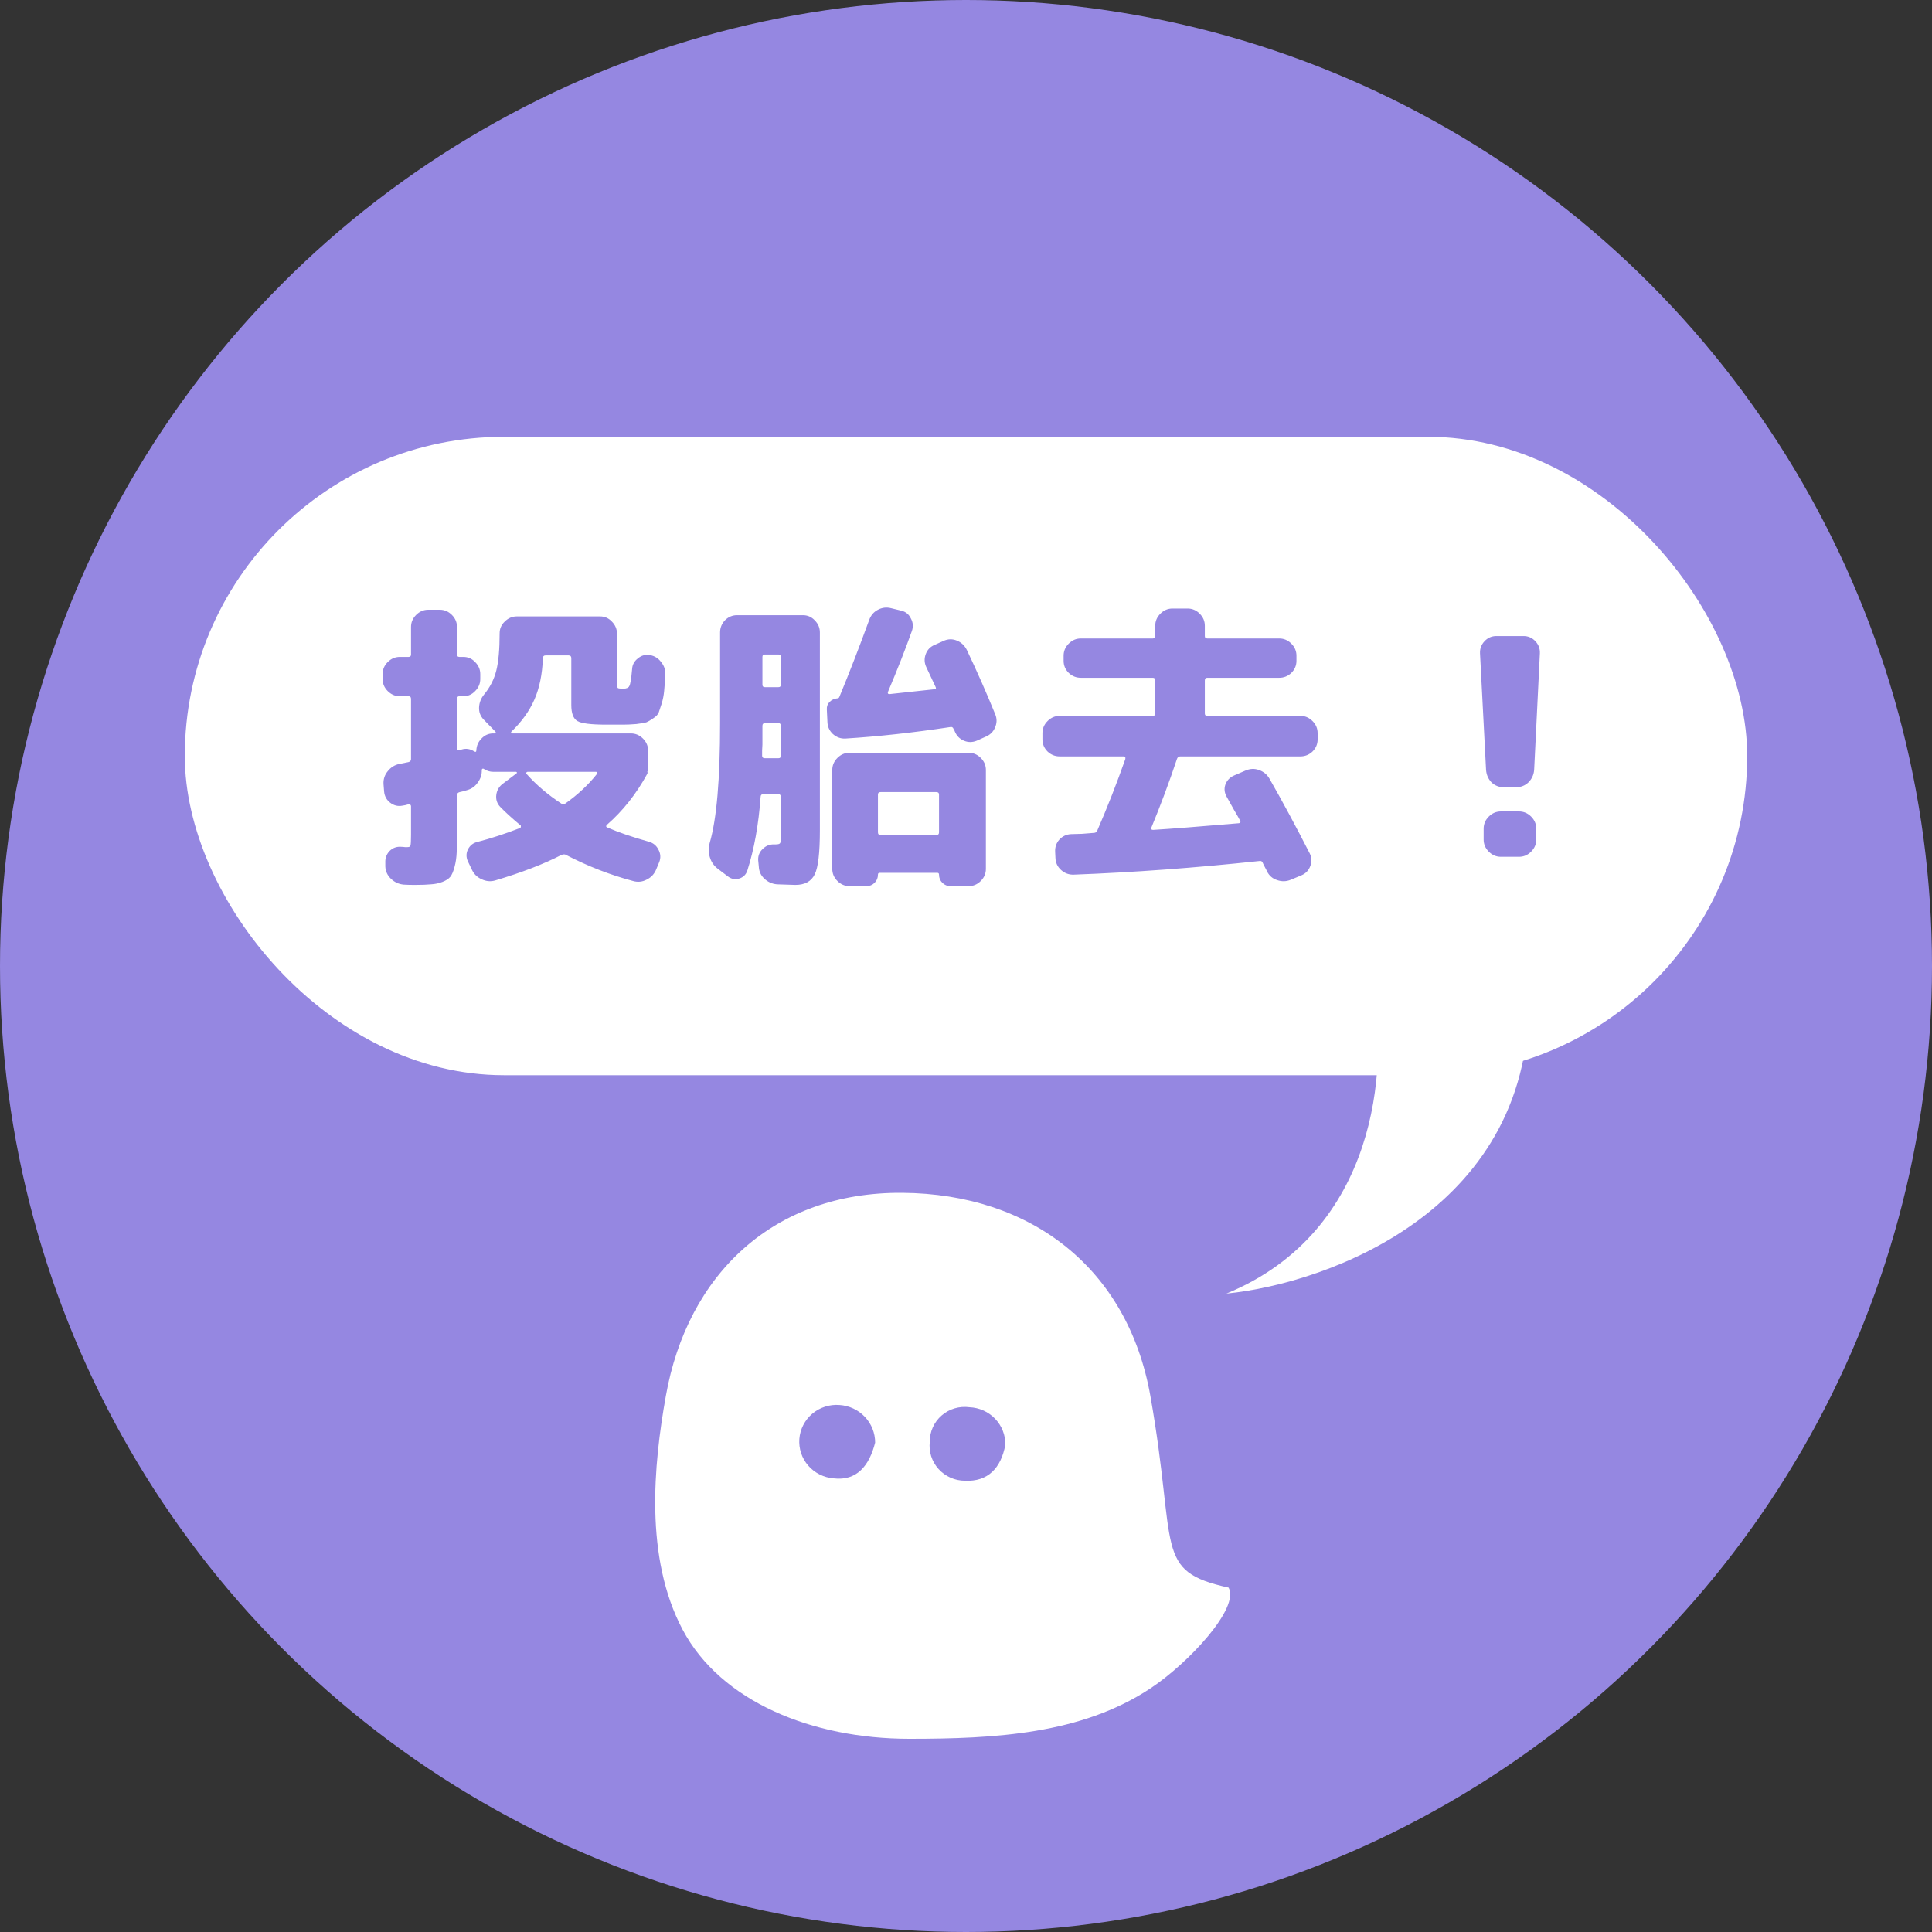 <svg width="115" height="115" viewBox="0 0 115 115" fill="none" xmlns="http://www.w3.org/2000/svg">
<rect x="0" y="0" width="115" height="115" fill="#333333" stroke="none"/>
<circle cx="57.5" cy="57.5" r="57.5" fill="#9587E1"/>
<path d="M68.476 100.5C64.355 103.231 59.201 103.5 54.131 103.5C48.35 103.5 42.905 101.291 40.631 97.001C38.358 92.71 38.905 87.184 39.632 83.101C40.918 75.853 46.037 70.941 53.711 71.001C61.385 71.06 67.131 75.501 68.476 83.101C70.093 92.246 68.631 93.501 73.131 94.501C73.805 95.71 70.739 99.001 68.476 100.5ZM52.091 85.87C52.093 85.3 51.873 84.751 51.478 84.335C51.083 83.918 50.542 83.667 49.965 83.631C49.674 83.609 49.382 83.643 49.105 83.733C48.828 83.822 48.571 83.964 48.35 84.151C48.128 84.338 47.947 84.567 47.815 84.823C47.683 85.08 47.603 85.359 47.581 85.646C47.559 85.933 47.594 86.221 47.684 86.494C47.775 86.768 47.919 87.021 48.109 87.239C48.299 87.457 48.53 87.637 48.79 87.767C49.05 87.897 49.334 87.975 49.624 87.998C50.994 88.162 51.743 87.251 52.091 85.87ZM59.841 86.004C59.853 85.43 59.636 84.873 59.237 84.455C58.838 84.036 58.289 83.788 57.707 83.765C57.411 83.724 57.11 83.747 56.825 83.831C56.539 83.915 56.275 84.06 56.051 84.254C55.827 84.448 55.648 84.688 55.526 84.956C55.404 85.225 55.343 85.516 55.346 85.81C55.31 86.103 55.338 86.399 55.427 86.68C55.517 86.96 55.665 87.219 55.863 87.439C56.061 87.659 56.304 87.835 56.576 87.956C56.849 88.077 57.143 88.139 57.442 88.139C58.804 88.206 59.583 87.385 59.841 86.004Z" fill="white"/>
<rect x="11" y="26" width="93" height="38" rx="19" fill="white"/>
<path d="M73 77C82.046 73.276 82.595 63.448 81.738 59H90.99C91.401 71.91 79.168 76.379 73 77Z" fill="white"/>
<path d="M23.8 41.442C23.524 41.442 23.284 41.34 23.08 41.136C22.876 40.932 22.774 40.692 22.774 40.416V40.128C22.774 39.852 22.876 39.612 23.08 39.408C23.284 39.204 23.524 39.102 23.8 39.102H24.322C24.418 39.102 24.466 39.054 24.466 38.958V37.32C24.466 37.044 24.568 36.804 24.772 36.6C24.976 36.396 25.216 36.294 25.492 36.294H26.176C26.452 36.294 26.692 36.396 26.896 36.6C27.1 36.804 27.202 37.044 27.202 37.32V38.958C27.202 39.054 27.25 39.102 27.346 39.102H27.58C27.856 39.102 28.09 39.204 28.282 39.408C28.486 39.612 28.588 39.852 28.588 40.128V40.416C28.588 40.692 28.486 40.932 28.282 41.136C28.09 41.34 27.856 41.442 27.58 41.442H27.346C27.25 41.442 27.202 41.496 27.202 41.604V44.538C27.202 44.634 27.25 44.67 27.346 44.646C27.358 44.634 27.382 44.628 27.418 44.628C27.454 44.628 27.478 44.622 27.49 44.61C27.742 44.538 27.982 44.574 28.21 44.718C28.306 44.778 28.354 44.76 28.354 44.664C28.366 44.388 28.468 44.154 28.66 43.962C28.852 43.758 29.086 43.656 29.362 43.656H29.452C29.476 43.656 29.494 43.644 29.506 43.62C29.518 43.596 29.512 43.572 29.488 43.548L28.786 42.828C28.594 42.624 28.504 42.384 28.516 42.108C28.528 41.832 28.624 41.58 28.804 41.352C29.164 40.92 29.41 40.44 29.542 39.912C29.674 39.384 29.74 38.646 29.74 37.698C29.74 37.422 29.842 37.188 30.046 36.996C30.25 36.792 30.49 36.69 30.766 36.69H35.716C35.992 36.69 36.226 36.792 36.418 36.996C36.622 37.2 36.724 37.44 36.724 37.716V40.704C36.724 40.836 36.742 40.92 36.778 40.956C36.814 40.98 36.922 40.992 37.102 40.992C37.294 40.992 37.414 40.938 37.462 40.83C37.522 40.722 37.576 40.392 37.624 39.84C37.636 39.576 37.75 39.36 37.966 39.192C38.182 39.012 38.422 38.946 38.686 38.994C38.962 39.042 39.184 39.18 39.352 39.408C39.532 39.624 39.616 39.876 39.604 40.164C39.58 40.56 39.556 40.884 39.532 41.136C39.508 41.388 39.46 41.634 39.388 41.874C39.316 42.102 39.256 42.282 39.208 42.414C39.16 42.534 39.052 42.648 38.884 42.756C38.728 42.864 38.596 42.942 38.488 42.99C38.38 43.026 38.176 43.062 37.876 43.098C37.576 43.122 37.318 43.134 37.102 43.134C36.886 43.134 36.544 43.134 36.076 43.134C35.176 43.134 34.606 43.062 34.366 42.918C34.126 42.774 34.006 42.456 34.006 41.964V39.174C34.006 39.066 33.952 39.012 33.844 39.012H32.476C32.368 39.012 32.314 39.072 32.314 39.192C32.278 40.14 32.11 40.956 31.81 41.64C31.51 42.324 31.054 42.96 30.442 43.548C30.418 43.572 30.412 43.596 30.424 43.62C30.436 43.644 30.454 43.656 30.478 43.656H37.552C37.828 43.656 38.068 43.758 38.272 43.962C38.476 44.166 38.578 44.406 38.578 44.682V45.87C38.578 45.918 38.554 45.942 38.506 45.942C38.554 45.954 38.56 45.996 38.524 46.068C37.876 47.256 37.078 48.264 36.13 49.092C36.058 49.164 36.064 49.218 36.148 49.254C36.808 49.542 37.63 49.824 38.614 50.1C38.878 50.172 39.07 50.328 39.19 50.568C39.322 50.808 39.34 51.054 39.244 51.306L39.064 51.738C38.956 52.014 38.77 52.218 38.506 52.35C38.242 52.494 37.966 52.524 37.678 52.44C36.322 52.08 34.996 51.564 33.7 50.892C33.628 50.844 33.532 50.844 33.412 50.892C32.368 51.432 31.06 51.936 29.488 52.404C29.212 52.488 28.936 52.464 28.66 52.332C28.396 52.212 28.204 52.02 28.084 51.756L27.85 51.27C27.742 51.03 27.742 50.796 27.85 50.568C27.97 50.328 28.156 50.178 28.408 50.118C29.236 49.902 30.082 49.626 30.946 49.29C30.982 49.278 31 49.254 31 49.218C31.012 49.17 31.006 49.14 30.982 49.128C30.466 48.696 30.064 48.33 29.776 48.03C29.584 47.826 29.506 47.586 29.542 47.31C29.578 47.034 29.71 46.812 29.938 46.644L30.748 46.032C30.772 46.008 30.778 45.99 30.766 45.978C30.754 45.954 30.736 45.942 30.712 45.942H29.362C29.158 45.942 28.966 45.882 28.786 45.762C28.738 45.738 28.702 45.756 28.678 45.816C28.69 46.092 28.612 46.344 28.444 46.572C28.288 46.8 28.084 46.95 27.832 47.022C27.784 47.034 27.706 47.058 27.598 47.094C27.49 47.118 27.412 47.136 27.364 47.148C27.256 47.172 27.202 47.238 27.202 47.346V49.416C27.202 49.968 27.196 50.406 27.184 50.73C27.172 51.042 27.13 51.33 27.058 51.594C26.986 51.87 26.902 52.068 26.806 52.188C26.71 52.308 26.554 52.41 26.338 52.494C26.122 52.578 25.894 52.626 25.654 52.638C25.426 52.662 25.102 52.674 24.682 52.674C24.442 52.674 24.226 52.668 24.034 52.656C23.746 52.632 23.494 52.518 23.278 52.314C23.062 52.11 22.948 51.864 22.936 51.576V51.342C22.924 51.078 23.008 50.85 23.188 50.658C23.38 50.466 23.614 50.382 23.89 50.406C23.95 50.406 24.022 50.412 24.106 50.424C24.19 50.424 24.238 50.424 24.25 50.424C24.358 50.424 24.418 50.394 24.43 50.334C24.454 50.274 24.466 50.058 24.466 49.686V47.994C24.466 47.958 24.454 47.928 24.43 47.904C24.406 47.868 24.376 47.856 24.34 47.868C24.184 47.916 24.052 47.946 23.944 47.958C23.68 48.006 23.44 47.946 23.224 47.778C23.008 47.61 22.888 47.388 22.864 47.112L22.828 46.662C22.816 46.374 22.9 46.122 23.08 45.906C23.26 45.678 23.488 45.534 23.764 45.474L24.304 45.366C24.412 45.342 24.466 45.282 24.466 45.186V41.604C24.466 41.496 24.418 41.442 24.322 41.442H23.8ZM31.396 45.942C31.372 45.942 31.348 45.96 31.324 45.996C31.312 46.02 31.318 46.044 31.342 46.068C31.918 46.716 32.608 47.304 33.412 47.832C33.484 47.892 33.562 47.892 33.646 47.832C34.39 47.304 35.014 46.722 35.518 46.086C35.578 45.99 35.56 45.942 35.464 45.942H31.396ZM50.314 43.962C50.038 43.974 49.792 43.884 49.576 43.692C49.372 43.5 49.264 43.266 49.252 42.99L49.216 42.234C49.204 42.054 49.258 41.904 49.378 41.784C49.51 41.652 49.666 41.58 49.846 41.568C49.906 41.568 49.948 41.532 49.972 41.46C50.548 40.068 51.136 38.55 51.736 36.906C51.832 36.63 52.006 36.426 52.258 36.294C52.51 36.162 52.774 36.132 53.05 36.204L53.644 36.348C53.908 36.408 54.1 36.564 54.22 36.816C54.352 37.056 54.37 37.308 54.274 37.572C53.89 38.652 53.416 39.858 52.852 41.19C52.828 41.274 52.858 41.316 52.942 41.316C54.274 41.172 55.162 41.076 55.606 41.028C55.702 41.028 55.732 40.986 55.696 40.902C55.588 40.662 55.402 40.266 55.138 39.714C55.018 39.462 55.006 39.204 55.102 38.94C55.198 38.676 55.378 38.49 55.642 38.382L56.164 38.148C56.428 38.028 56.692 38.022 56.956 38.13C57.22 38.238 57.418 38.424 57.55 38.688C58.15 39.948 58.714 41.226 59.242 42.522C59.35 42.786 59.344 43.05 59.224 43.314C59.116 43.566 58.93 43.746 58.666 43.854L58.144 44.088C57.88 44.196 57.622 44.196 57.37 44.088C57.118 43.98 56.938 43.794 56.83 43.53C56.83 43.518 56.818 43.494 56.794 43.458C56.77 43.422 56.758 43.398 56.758 43.386C56.722 43.29 56.656 43.254 56.56 43.278C54.34 43.614 52.258 43.842 50.314 43.962ZM57.658 44.808C57.934 44.808 58.174 44.91 58.378 45.114C58.582 45.318 58.684 45.558 58.684 45.834V51.72C58.684 51.996 58.582 52.236 58.378 52.44C58.174 52.644 57.934 52.746 57.658 52.746H56.578C56.386 52.746 56.224 52.68 56.092 52.548C55.96 52.416 55.894 52.254 55.894 52.062C55.894 51.99 55.858 51.954 55.786 51.954H52.366C52.294 51.954 52.258 51.99 52.258 52.062C52.258 52.254 52.192 52.416 52.06 52.548C51.928 52.68 51.766 52.746 51.574 52.746H50.566C50.29 52.746 50.05 52.644 49.846 52.44C49.642 52.236 49.54 51.996 49.54 51.72V45.834C49.54 45.558 49.642 45.318 49.846 45.114C50.05 44.91 50.29 44.808 50.566 44.808H57.658ZM55.894 49.542V47.292C55.894 47.196 55.84 47.148 55.732 47.148H52.42C52.312 47.148 52.258 47.196 52.258 47.292V49.542C52.258 49.65 52.312 49.704 52.42 49.704H55.732C55.84 49.704 55.894 49.65 55.894 49.542ZM42.736 51.72C42.496 51.54 42.334 51.306 42.25 51.018C42.166 50.742 42.166 50.454 42.25 50.154C42.658 48.75 42.862 46.38 42.862 43.044V37.644C42.862 37.368 42.958 37.128 43.15 36.924C43.354 36.72 43.594 36.618 43.87 36.618H47.794C48.07 36.618 48.304 36.72 48.496 36.924C48.7 37.128 48.802 37.368 48.802 37.644V49.416C48.802 50.76 48.7 51.636 48.496 52.044C48.292 52.464 47.908 52.674 47.344 52.674C47.284 52.674 46.918 52.662 46.246 52.638C45.958 52.614 45.706 52.5 45.49 52.296C45.286 52.104 45.178 51.864 45.166 51.576L45.13 51.198C45.118 50.934 45.208 50.712 45.4 50.532C45.592 50.34 45.826 50.25 46.102 50.262H46.174C46.33 50.262 46.42 50.232 46.444 50.172C46.468 50.112 46.48 49.896 46.48 49.524V47.436C46.48 47.328 46.432 47.274 46.336 47.274H45.436C45.328 47.274 45.274 47.328 45.274 47.436C45.154 49.092 44.89 50.556 44.482 51.828C44.398 52.068 44.236 52.224 43.996 52.296C43.756 52.368 43.534 52.326 43.33 52.17L42.736 51.72ZM45.382 39.102V40.758C45.382 40.854 45.43 40.902 45.526 40.902H46.336C46.432 40.902 46.48 40.854 46.48 40.758V39.102C46.48 39.006 46.432 38.958 46.336 38.958H45.526C45.43 38.958 45.382 39.006 45.382 39.102ZM45.382 44.322C45.382 44.406 45.376 44.52 45.364 44.664C45.364 44.808 45.364 44.916 45.364 44.988C45.364 45.084 45.418 45.132 45.526 45.132H46.336C46.432 45.132 46.48 45.084 46.48 44.988V43.206C46.48 43.098 46.432 43.044 46.336 43.044H45.526C45.43 43.044 45.382 43.098 45.382 43.206V44.322ZM63.076 45.024C62.8 45.024 62.56 44.928 62.356 44.736C62.152 44.532 62.05 44.292 62.05 44.016V43.638C62.05 43.362 62.152 43.122 62.356 42.918C62.56 42.714 62.8 42.612 63.076 42.612H68.62C68.716 42.612 68.764 42.564 68.764 42.468V40.506C68.764 40.398 68.716 40.344 68.62 40.344H64.336C64.06 40.344 63.82 40.248 63.616 40.056C63.412 39.852 63.31 39.612 63.31 39.336V39.03C63.31 38.754 63.412 38.514 63.616 38.31C63.82 38.106 64.06 38.004 64.336 38.004H68.62C68.716 38.004 68.764 37.956 68.764 37.86V37.248C68.764 36.972 68.866 36.732 69.07 36.528C69.274 36.324 69.514 36.222 69.79 36.222H70.69C70.966 36.222 71.206 36.324 71.41 36.528C71.614 36.732 71.716 36.972 71.716 37.248V37.86C71.716 37.956 71.764 38.004 71.86 38.004H76.144C76.42 38.004 76.66 38.106 76.864 38.31C77.068 38.514 77.17 38.754 77.17 39.03V39.336C77.17 39.612 77.068 39.852 76.864 40.056C76.66 40.248 76.42 40.344 76.144 40.344H71.86C71.764 40.344 71.716 40.398 71.716 40.506V42.468C71.716 42.564 71.764 42.612 71.86 42.612H77.404C77.68 42.612 77.92 42.714 78.124 42.918C78.328 43.122 78.43 43.362 78.43 43.638V44.016C78.43 44.292 78.328 44.532 78.124 44.736C77.92 44.928 77.68 45.024 77.404 45.024H70.258C70.162 45.024 70.096 45.072 70.06 45.168C69.604 46.536 69.094 47.904 68.53 49.272C68.506 49.356 68.542 49.398 68.638 49.398C69.646 49.338 71.344 49.206 73.732 49.002C73.768 49.002 73.798 48.984 73.822 48.948C73.846 48.912 73.846 48.882 73.822 48.858C73.762 48.738 73.636 48.516 73.444 48.192C73.252 47.856 73.108 47.598 73.012 47.418C72.88 47.178 72.856 46.938 72.94 46.698C73.036 46.446 73.21 46.266 73.462 46.158L74.128 45.87C74.404 45.75 74.674 45.738 74.938 45.834C75.214 45.93 75.424 46.104 75.568 46.356C76.336 47.7 77.134 49.182 77.962 50.802C78.082 51.042 78.094 51.288 77.998 51.54C77.902 51.804 77.728 51.99 77.476 52.098L76.828 52.368C76.564 52.476 76.294 52.482 76.018 52.386C75.754 52.302 75.556 52.134 75.424 51.882C75.4 51.822 75.358 51.738 75.298 51.63C75.238 51.522 75.196 51.438 75.172 51.378C75.136 51.27 75.064 51.228 74.956 51.252C71.128 51.66 67.45 51.93 63.922 52.062C63.634 52.074 63.382 51.984 63.166 51.792C62.95 51.6 62.836 51.36 62.824 51.072L62.806 50.694C62.794 50.418 62.878 50.178 63.058 49.974C63.25 49.77 63.484 49.662 63.76 49.65C63.904 49.65 64.12 49.644 64.408 49.632C64.708 49.608 64.936 49.59 65.092 49.578C65.2 49.578 65.272 49.536 65.308 49.452C65.908 48.072 66.466 46.65 66.982 45.186C67.006 45.078 66.97 45.024 66.874 45.024H63.076ZM89.518 46.86C89.23 46.86 88.984 46.764 88.78 46.572C88.588 46.368 88.48 46.122 88.456 45.834L88.096 38.886C88.084 38.61 88.174 38.37 88.366 38.166C88.558 37.962 88.792 37.86 89.068 37.86H90.688C90.964 37.86 91.198 37.962 91.39 38.166C91.582 38.37 91.672 38.61 91.66 38.886L91.318 45.834C91.294 46.122 91.18 46.368 90.976 46.572C90.772 46.764 90.526 46.86 90.238 46.86H89.518ZM90.418 48.3C90.694 48.3 90.934 48.402 91.138 48.606C91.342 48.81 91.444 49.05 91.444 49.326V49.974C91.444 50.25 91.342 50.49 91.138 50.694C90.934 50.898 90.694 51 90.418 51H89.338C89.062 51 88.822 50.898 88.618 50.694C88.414 50.49 88.312 50.25 88.312 49.974V49.326C88.312 49.05 88.414 48.81 88.618 48.606C88.822 48.402 89.062 48.3 89.338 48.3H90.418Z" fill="#9587E1"/>
</svg>
